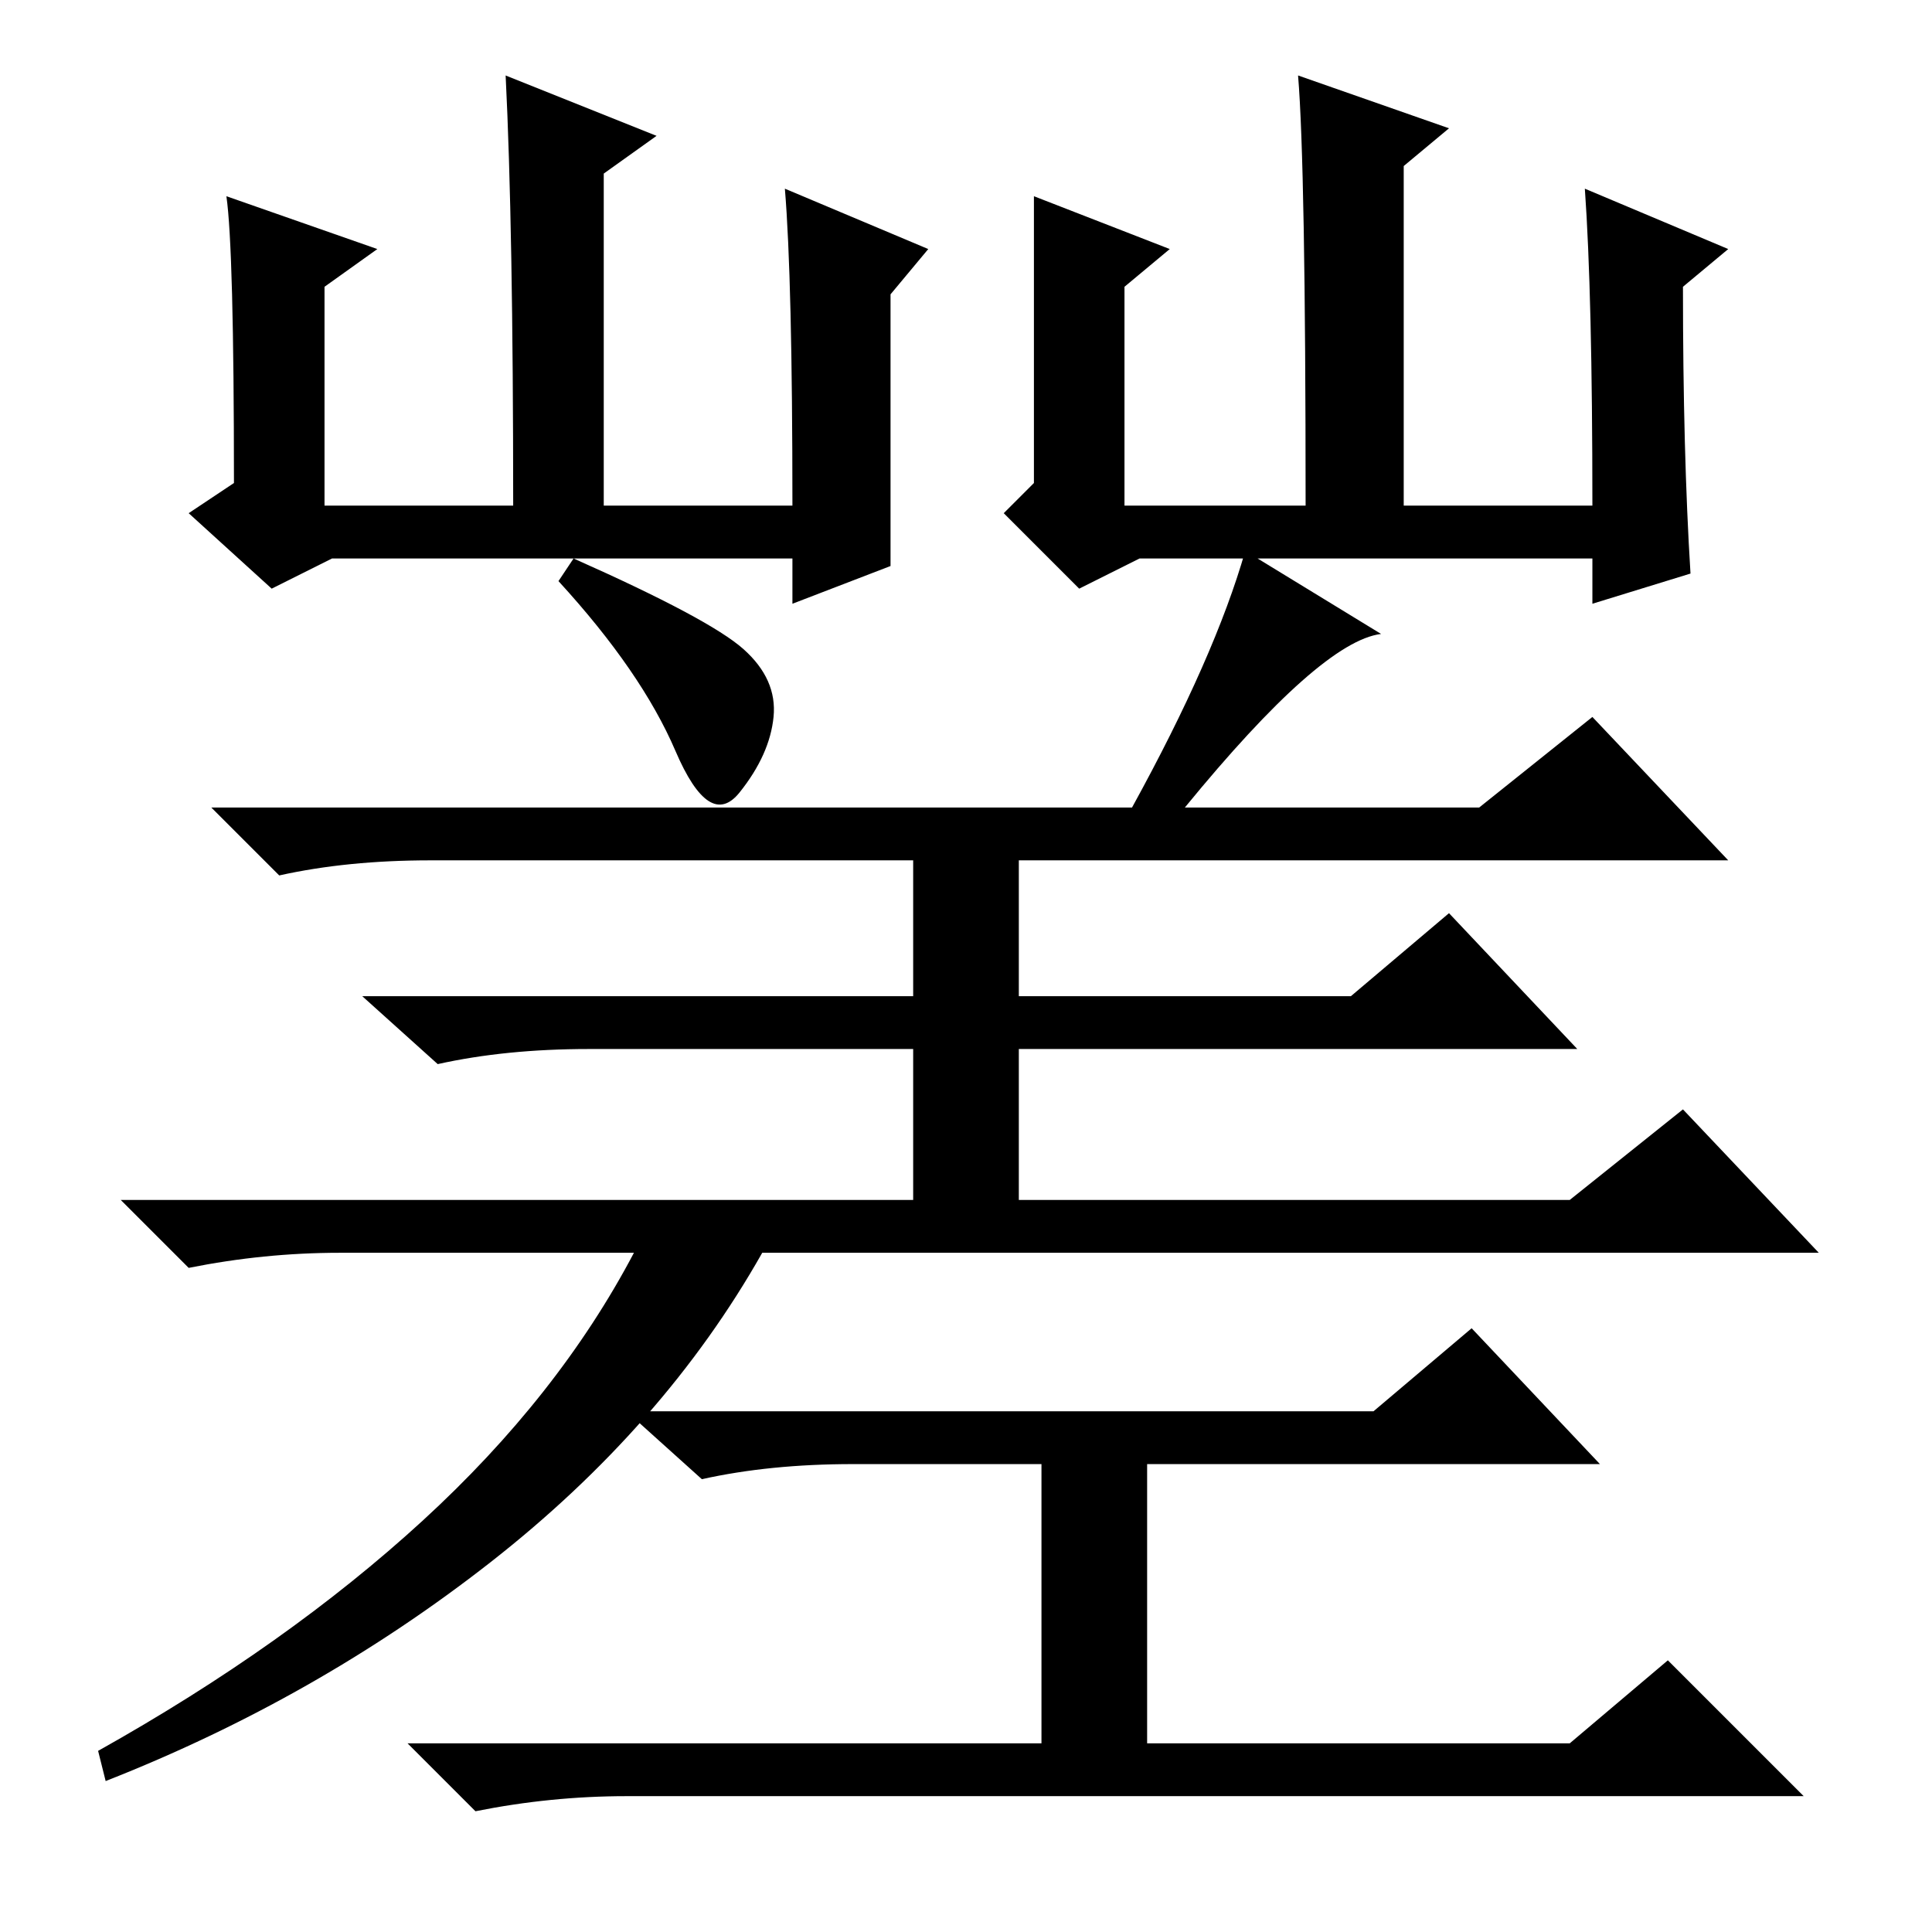 <?xml version="1.0" standalone="no"?>
<!DOCTYPE svg PUBLIC "-//W3C//DTD SVG 1.1//EN" "http://www.w3.org/Graphics/SVG/1.1/DTD/svg11.dtd" >
<svg xmlns="http://www.w3.org/2000/svg" xmlns:xlink="http://www.w3.org/1999/xlink" version="1.1" viewBox="0 -36 256 256">
  <g transform="matrix(1 0 0 -1 0 220)">
   <path fill="currentColor"
d="M50 223l-7 -5v-29h25q0 37 -1 57l20 -8l-7 -5v-44h25q0 30 -1 42l19 -8l-5 -6v-36l-13 -5v6h-61l-8 -4l-11 10l6 4q0 31 -1 38zM172 246l20 -7l-6 -5v-45h25q0 28 -1 42l19 -8l-6 -5q0 -22 1 -38l-13 -4v6h-60l-8 -4l-10 10l4 4v38l18 -7l-6 -5v-29h24q0 45 -1 57z
M76 182q18 -8 22.5 -12t4 -9t-4.5 -10t-8.5 5.5t-15.5 22.5zM121 117h-43q-11 0 -20 -2l-10 9h73v18h-64q-11 0 -20 -2l-9 9h122q11 20 15 34l18 -11q-8 -1 -26 -23h39l15 12l18 -19h-94v-18h44l13 11l17 -18h-74v-20h73l15 12l18 -19h-140q-13 -23 -36 -41t-51 -29l-1 4
q25 14 43 30.5t28 35.5h-39q-10 0 -20 -2l-9 9h105v20zM182 69l13 11l17 -18h-60v-37h56l13 11l18 -18h-156q-10 0 -20 -2l-9 9h84v37h-25q-11 0 -20 -2l-10 9h99z" />
  </g>

</svg>
